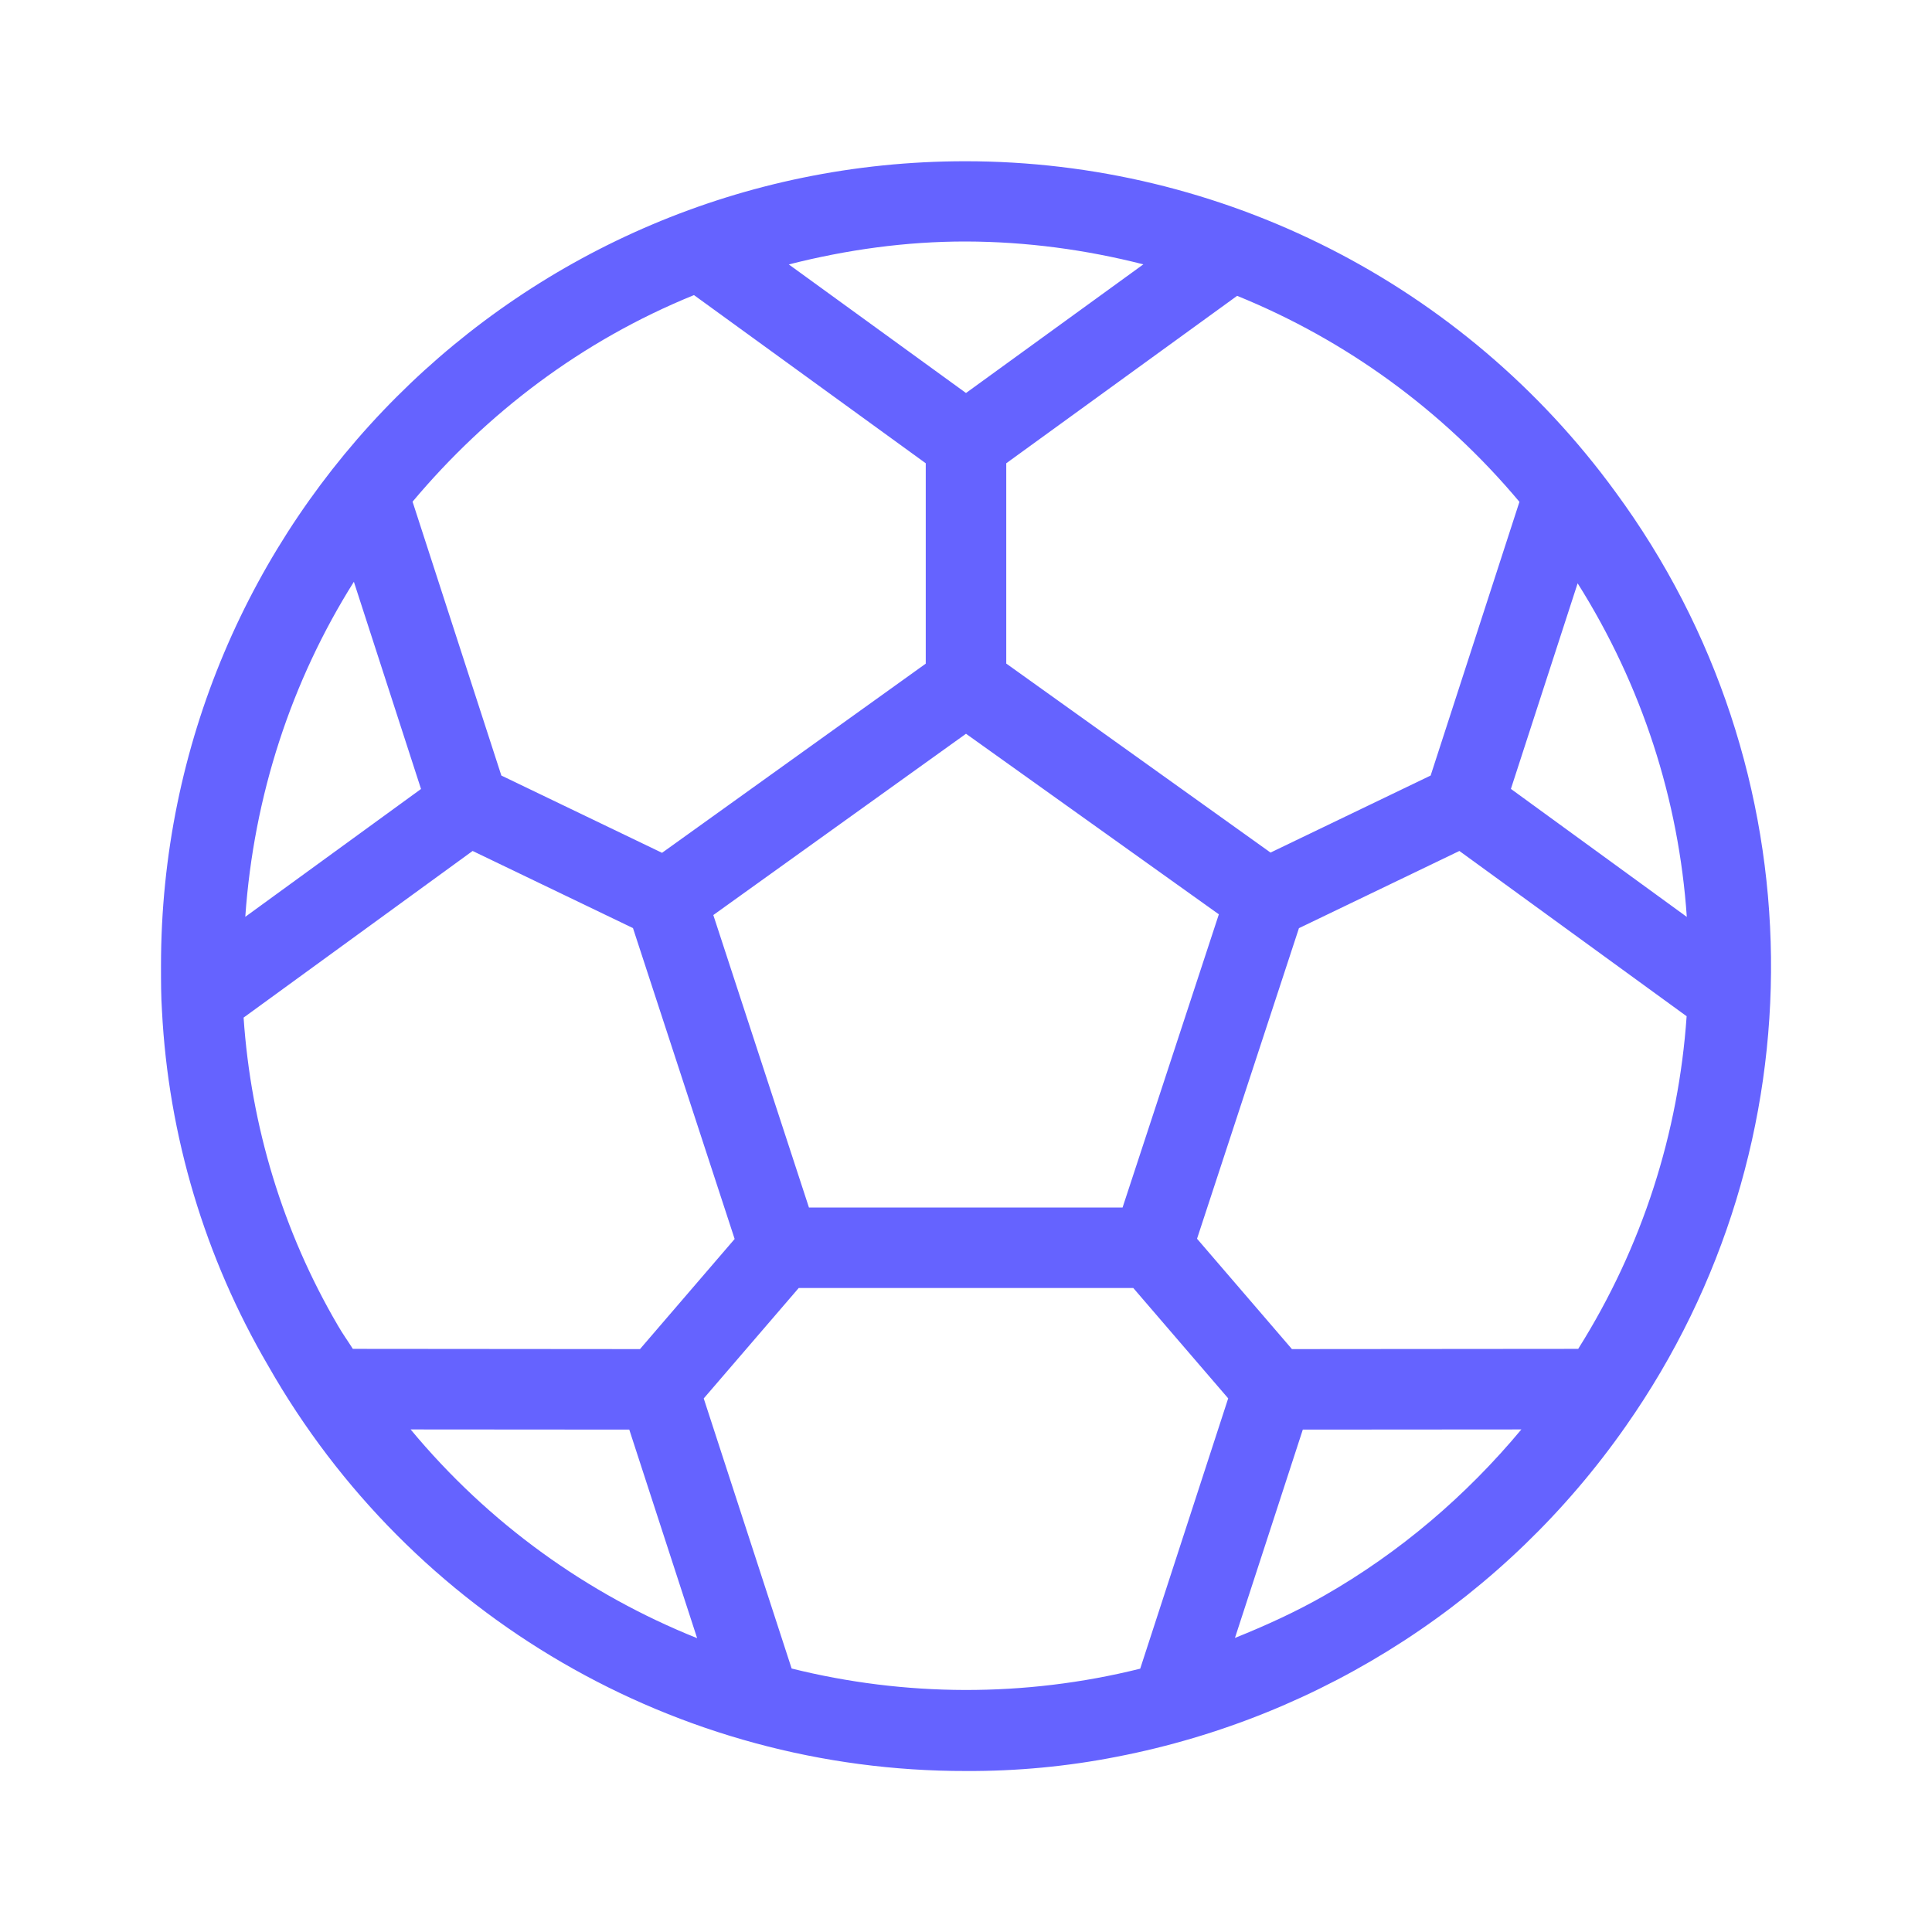 <svg xmlns="http://www.w3.org/2000/svg" enable-background="new 0 0 24 24" viewBox="0 0 24 24"><path fill="#6563ff" d="M20.066,6.109c-1.882-2.581-4.884-4.107-8.078-4.106C6.469,2.006,1.998,6.482,2,12c0,0.19,0,0.38,0.012,0.555c0.08,1.554,0.533,3.067,1.319,4.41C5.103,20.082,8.414,22.006,12,22c0.63,0.003,1.259-0.056,1.878-0.178c2.56-0.497,4.827-1.97,6.32-4.108C22.649,14.218,22.596,9.548,20.066,6.109z M19.598,7.246c0.803,1.274,1.257,2.694,1.356,4.144l-2.185-1.59L19.598,7.246z M18.875,6.234l-1.103,3.4l-1.989,0.957L12.5,8.243V5.755l2.868-2.08C16.717,4.223,17.921,5.096,18.875,6.234z M15.141,11.358L13.945,15h-3.896l-1.188-3.633l3.139-2.252L15.141,11.358z M12,3c0.752,0.002,1.49,0.102,2.203,0.284L12,4.882L9.799,3.285C10.517,3.102,11.255,2.999,12,3z M8.613,3.669c0.003-0.001,0.005-0.002,0.008-0.003L11.5,5.755v2.489l-3.276,2.35l-1.996-0.96L5.125,6.232C6.049,5.131,7.225,4.234,8.613,3.669z M4.396,7.227l0.834,2.574L3.047,11.389C3.152,9.885,3.619,8.462,4.396,7.227z M4.383,16.756c-0.061-0.097-0.128-0.189-0.185-0.289c-0.684-1.167-1.08-2.478-1.172-3.826l2.845-2.07l1.992,0.958l1.263,3.862L7.95,16.759L4.383,16.756z M5.101,17.757l2.716,0.002l0.843,2.591C7.302,19.806,6.073,18.929,5.101,17.757z M14.164,20.729c-1.442,0.359-2.927,0.347-4.33-0.002L8.742,17.372L9.922,16h4.156l1.179,1.371L14.164,20.729z M16.449,19.822c-0.361,0.206-0.733,0.374-1.108,0.525l0.843-2.588l2.715-0.002C18.211,18.583,17.386,19.287,16.449,19.822z M19.605,16.756l-3.556,0.003l-1.179-1.371l1.266-3.858l1.993-0.959l2.823,2.053C20.852,14.067,20.406,15.483,19.605,16.756z"/></svg>